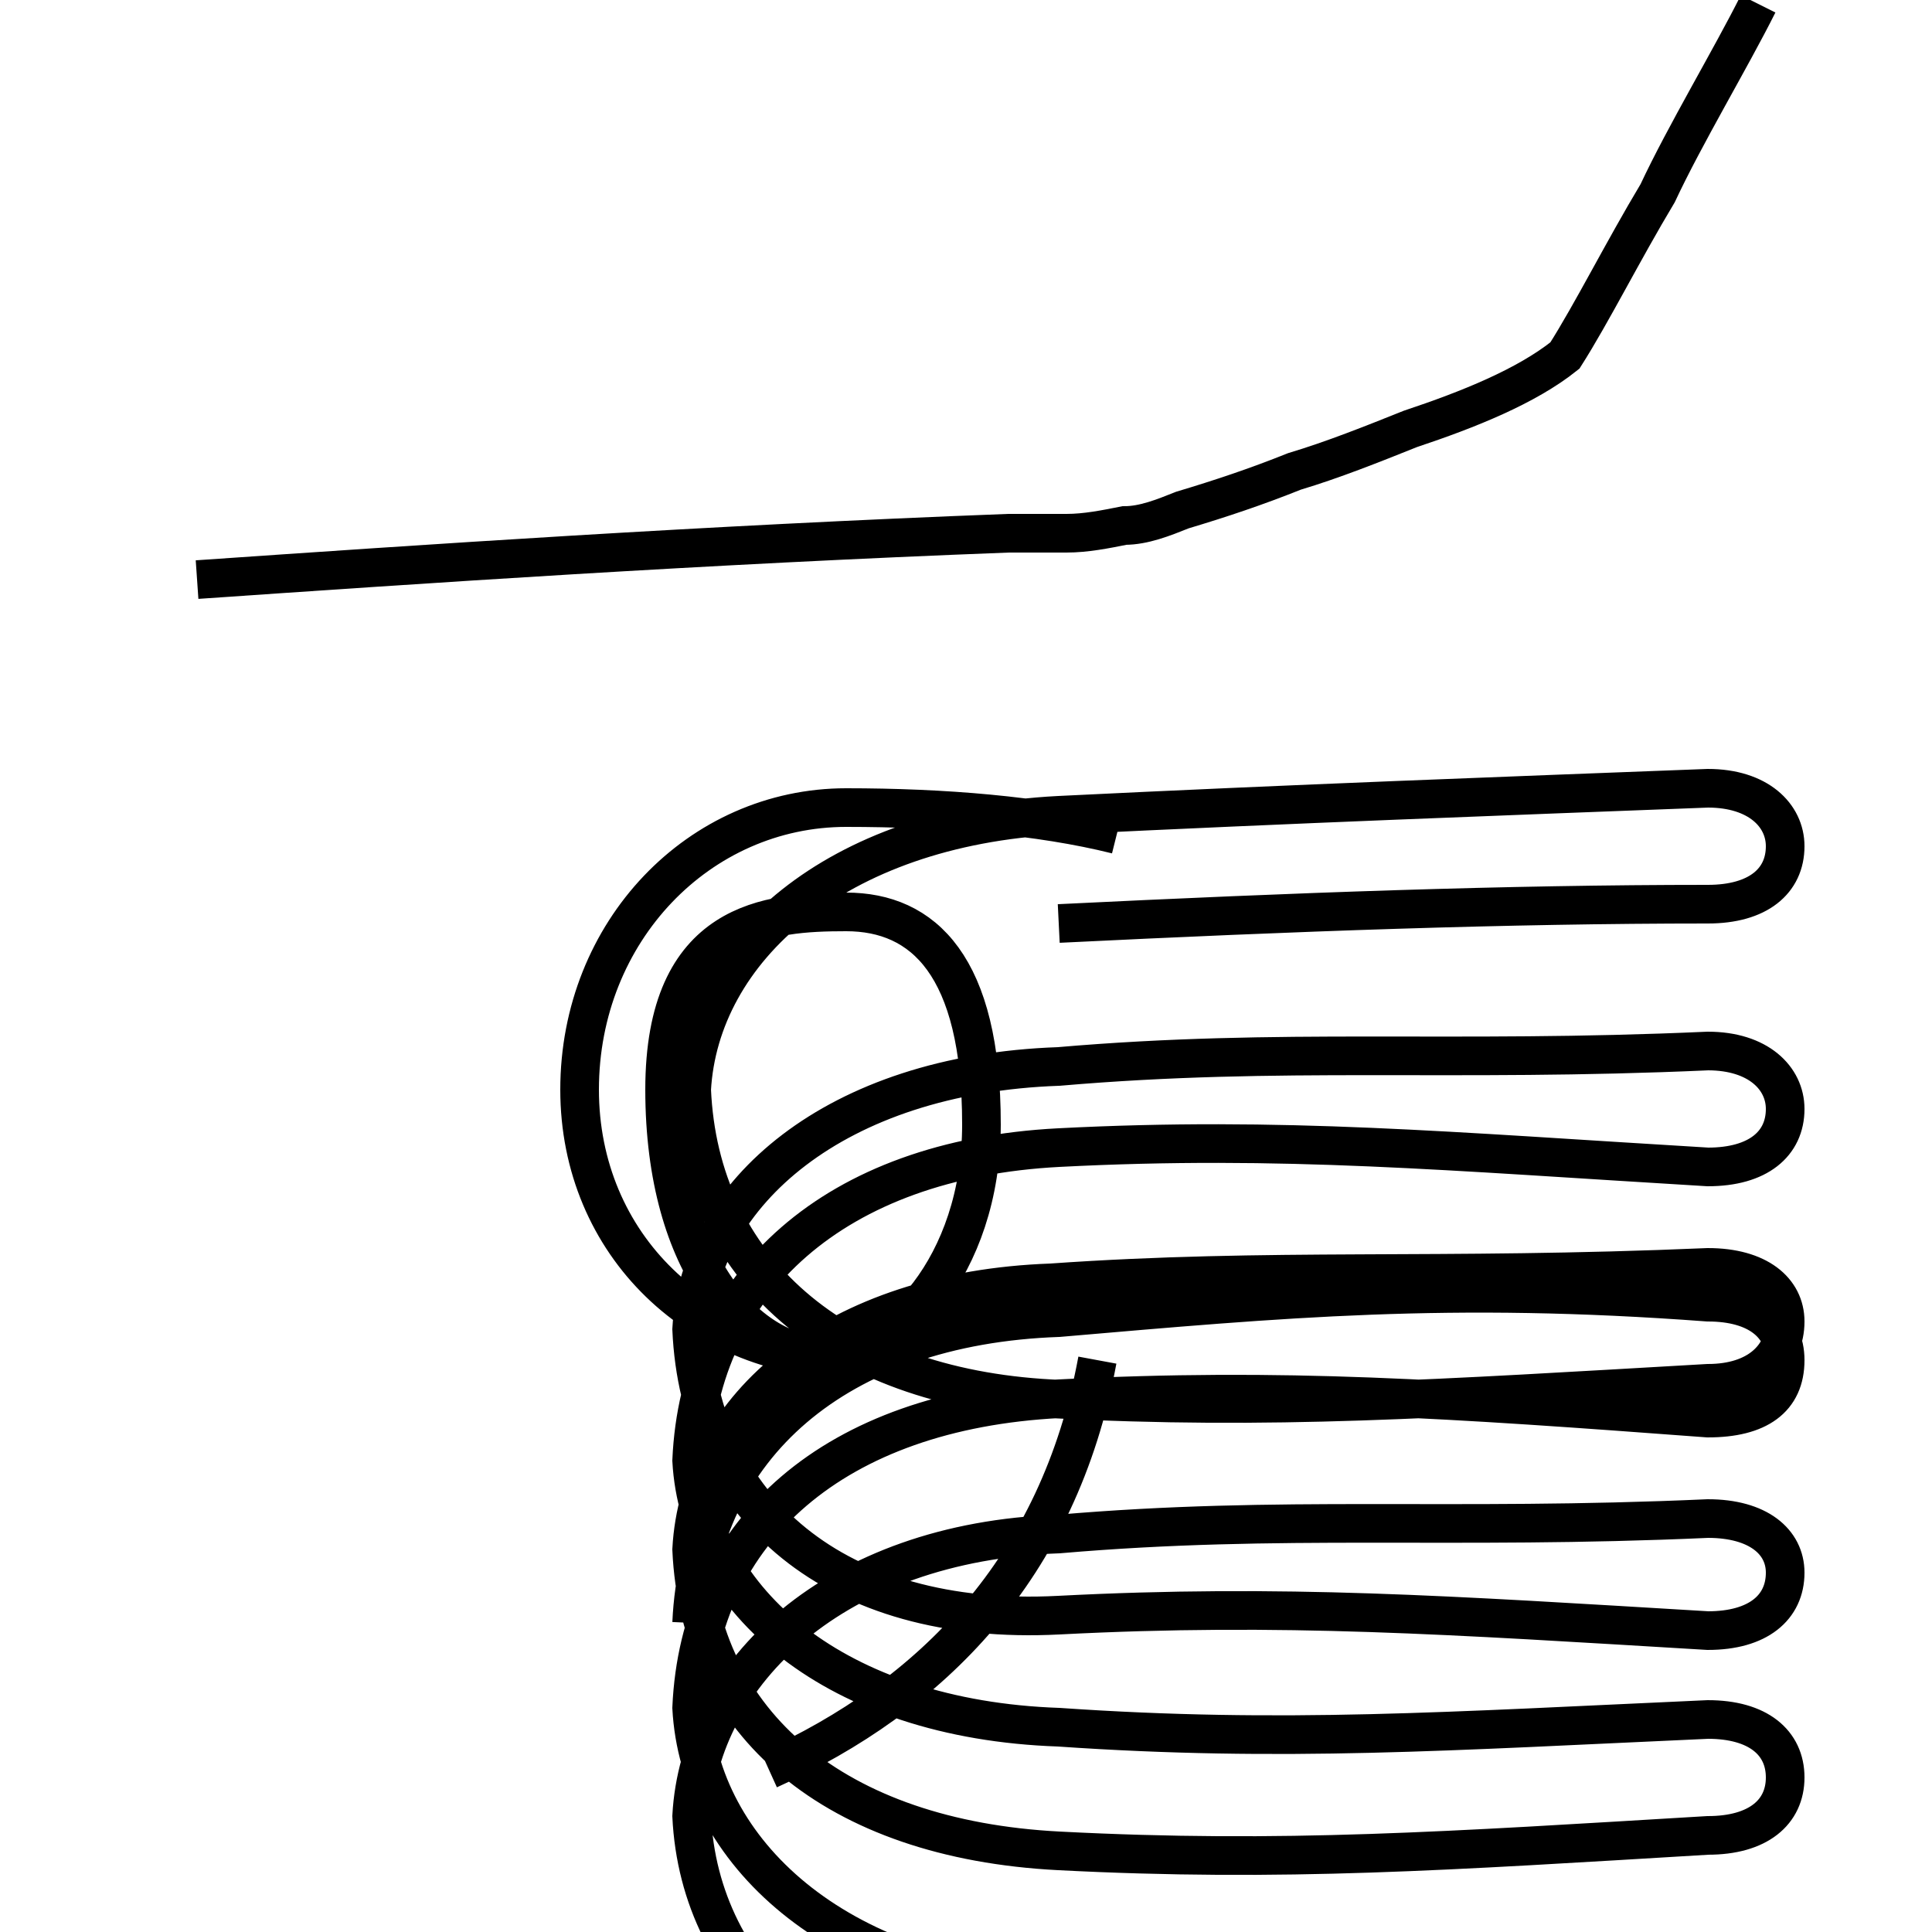 <?xml version='1.0' encoding='utf8'?>
<svg viewBox="0.0 -6.0 50.0 50.0" version="1.1" xmlns="http://www.w3.org/2000/svg">
<rect x="0.0" y="-6.0" width="50.0" height="50.0" fill="#808080" stroke="none"/>
<rect x="-1000" y="-1000" width="2000" height="2000" stroke="white" fill="white"/>
<g style="fill:white;stroke:#000000;  stroke-width:1">
<path d="M 19.9 1.8 C 24.1 -0.1 27.4 -3.4 28.4 -8.8 M 22.2 -8.8 C 18.1 -8.8 15.0 -11.8 15.0 -15.8 C 15.0 -19.9 18.1 -23.1 21.9 -23.1 C 24.4 -23.1 26.9 -22.9 28.9 -22.4 M 21.9 -20.4 C 23.9 -20.4 25.4 -19.0 25.4 -14.9 C 25.4 -11.2 23.1 -8.9 21.4 -8.9 C 19.4 -8.9 17.2 -11.2 17.2 -15.8 C 17.2 -20.2 19.9 -20.4 21.9 -20.4 Z M 5.1 -29.0 C 10.9 -29.4 18.2 -29.9 26.1 -30.2 C 26.6 -30.2 27.1 -30.2 27.6 -30.2 C 28.1 -30.2 28.6 -30.3 29.1 -30.4 C 29.6 -30.4 30.1 -30.6 30.6 -30.8 C 31.6 -31.1 32.5 -31.4 33.5 -31.8 C 34.5 -32.1 35.5 -32.5 36.5 -32.9 C 38.0 -33.4 39.5 -34.0 40.5 -34.8 C 41.2 -35.9 42.0 -37.5 42.9 -39.0 C 43.6 -40.5 44.8 -42.5 45.5 -43.9 M 27.4 -20.1 C 33.5 -20.4 39.0 -20.6 44.2 -20.6 C 45.5 -20.6 46.2 -21.2 46.2 -22.1 C 46.2 -22.9 45.5 -23.6 44.2 -23.6 C 39.0 -23.4 33.5 -23.2 27.4 -22.9 C 21.6 -22.6 18.1 -19.4 17.9 -15.8 C 18.1 -11.2 21.6 -8.1 27.2 -7.8 C 32.9 -7.5 37.2 -7.8 44.2 -8.2 C 45.5 -8.2 46.2 -8.9 46.2 -9.8 C 46.2 -10.6 45.5 -11.2 44.2 -11.2 C 37.2 -10.9 32.9 -11.2 27.2 -10.8 C 21.6 -10.6 18.1 -7.6 17.9 -3.9 C 18.1 0.6 21.6 3.6 27.4 3.9 C 33.2 4.2 37.5 3.9 44.2 3.5 C 45.5 3.5 46.2 2.9 46.2 2.0 C 46.2 1.1 45.5 0.5 44.2 0.5 C 37.5 0.8 33.2 1.1 27.4 0.7 C 21.6 0.5 18.1 -2.6 17.9 -6.2 C 18.1 -10.8 21.6 -14.0 27.4 -14.3 C 33.2 -14.6 37.5 -14.2 44.2 -13.8 C 45.5 -13.8 46.2 -14.4 46.2 -15.3 C 46.2 -16.1 45.5 -16.8 44.2 -16.8 C 37.5 -16.5 33.2 -16.9 27.4 -16.4 C 21.6 -16.2 18.1 -13.1 17.9 -9.6 C 18.1 -5.0 21.6 -1.9 27.4 -2.2 C 33.2 -2.5 37.5 -2.2 44.2 -1.8 C 45.5 -1.8 46.2 -2.4 46.2 -3.3 C 46.2 -4.1 45.5 -4.7 44.2 -4.7 C 37.5 -4.4 33.2 -4.8 27.4 -4.3 C 21.6 -4.1 18.1 -0.7 17.9 3.0 C 18.1 7.2 21.6 10.4 27.4 10.8 C 33.2 11.1 37.5 10.8 44.2 10.3 C 45.5 10.3 46.2 9.7 46.2 8.8 C 46.2 8.0 45.5 7.3 44.2 7.3 C 37.5 7.6 33.2 7.9 27.4 7.5 C 21.6 7.2 18.1 3.9 17.9 0.2 C 18.1 -4.4 21.6 -7.5 27.4 -7.8 C 33.2 -8.1 37.5 -7.8 44.2 -7.3 C 45.5 -7.3 46.2 -7.8 46.2 -8.8 C 46.2 -9.7 45.5 -10.3 44.2 -10.3 C 37.5 -10.8 33.2 -10.4 27.4 -9.9 C 21.6 -9.7 18.1 -6.5 17.9 -2.0" transform="translate(0.0, 38.0)" />
</g>
</svg>